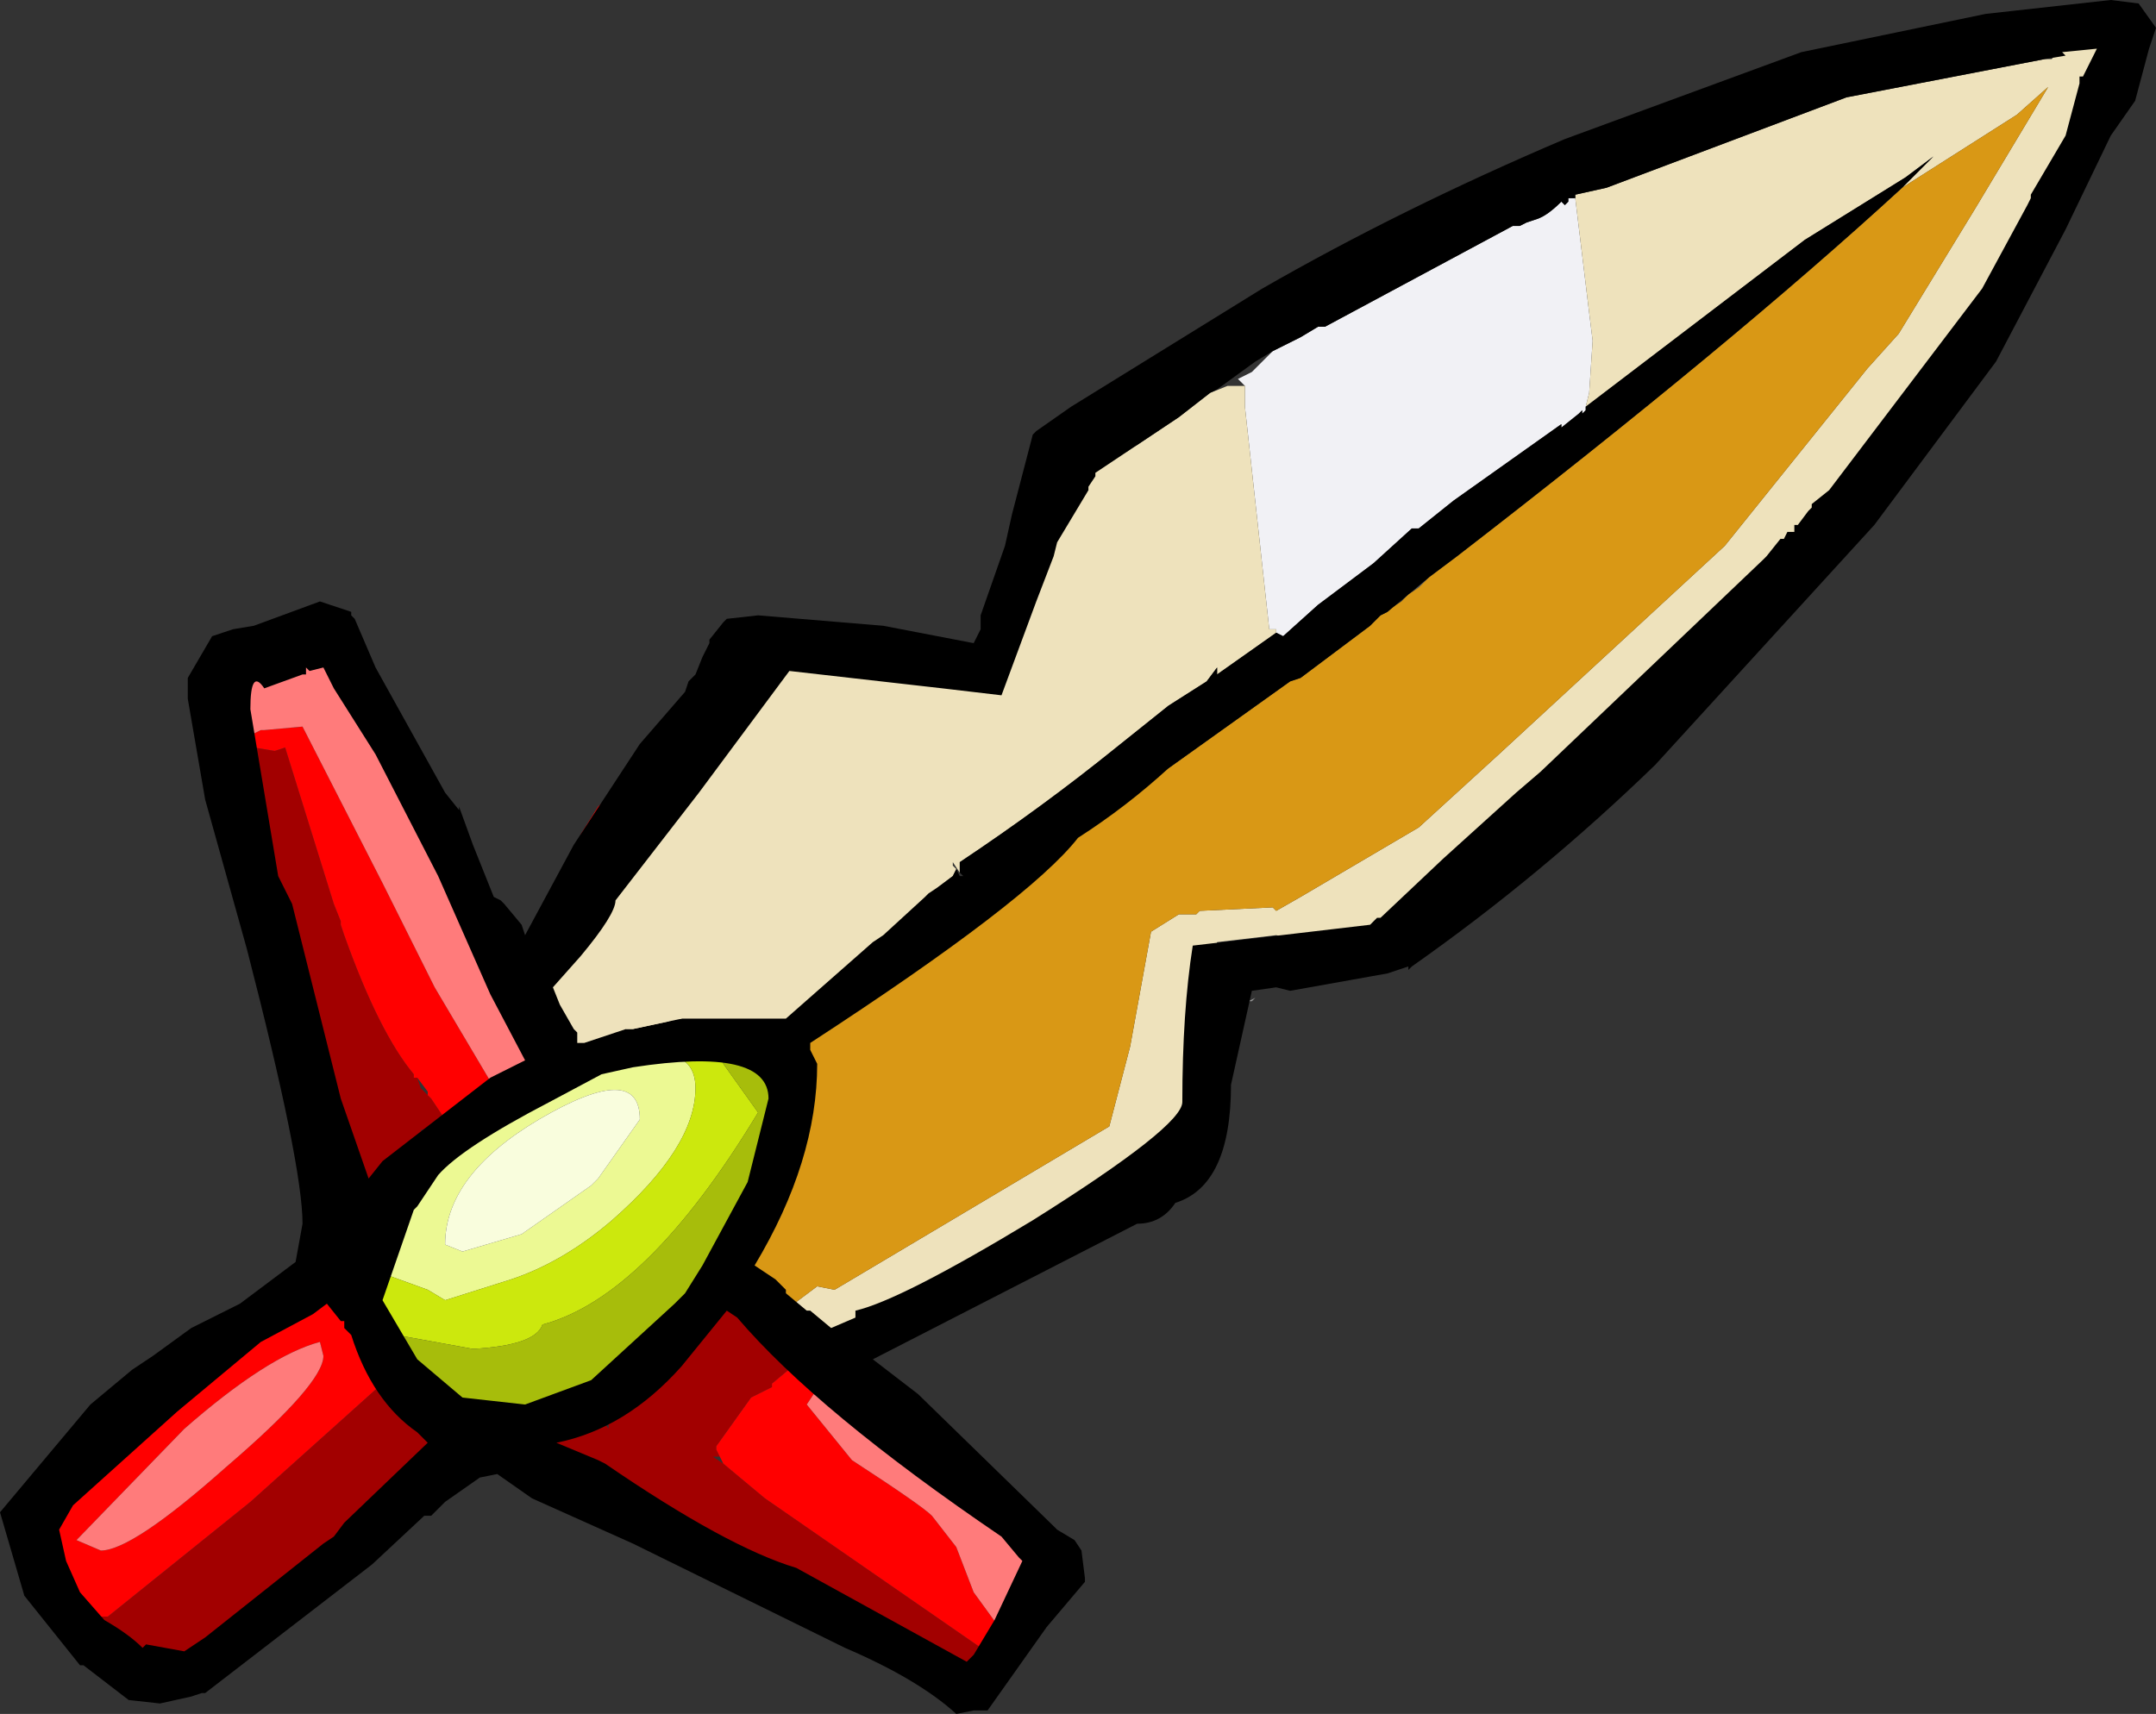 <?xml version="1.0" encoding="UTF-8" standalone="no"?>
<svg xmlns:ffdec="https://www.free-decompiler.com/flash" xmlns:xlink="http://www.w3.org/1999/xlink" ffdec:objectType="shape" height="24.65px" width="31.0px" xmlns="http://www.w3.org/2000/svg">
  <rect width="100%" height="100%" fill="#333333" stroke="none"/>
  <g transform="matrix(1.0, 0.0, 0.0, 1.0, 16.4, 12.95)">
    <path d="M1.65 1.4 L1.6 1.45 1.55 1.45 1.65 1.4" fill="#949494" fill-rule="evenodd" stroke="none"/>
    <path d="M3.75 -4.3 L4.15 -4.65 4.0 -4.5 3.85 -4.4 3.75 -4.3" fill="#666666" fill-rule="evenodd" stroke="none"/>
    <path d="M-10.9 5.2 L-10.9 5.15 Q-10.9 3.95 -9.0 2.95 L-8.55 2.7 -8.15 2.5 -8.05 2.45 -7.55 2.35 -7.5 2.3 Q-6.4 2.0 -6.4 2.7 -6.4 3.55 -7.6 4.6 -8.3 5.2 -9.05 5.45 L-10.0 5.75 -10.25 5.6 -10.8 5.4 -10.9 5.2 M-7.9 4.1 L-7.8 4.0 -7.2 3.15 Q-7.2 2.3 -8.65 3.15 -10.0 3.95 -10.0 4.95 L-9.75 5.05 -8.9 4.8 -7.9 4.1" fill="#ecf993" fill-rule="evenodd" stroke="none"/>
    <path d="M-11.1 5.5 L-11.15 5.4 -11.1 5.15 -10.9 5.2 -10.8 5.4 -10.25 5.6 -10.0 5.75 -9.05 5.45 Q-8.3 5.2 -7.6 4.6 -6.4 3.55 -6.4 2.7 -6.4 2.0 -7.5 2.3 L-7.5 2.15 -7.5 2.1 -7.4 2.1 -7.3 2.1 -7.25 2.1 -6.9 2.15 -6.65 2.15 -6.4 2.25 -6.35 2.15 -6.3 2.05 -6.0 2.25 -6.0 2.35 -5.75 2.7 -5.5 3.05 Q-7.1 5.7 -8.6 6.1 -8.7 6.4 -9.6 6.45 L-10.7 6.25 -11.1 5.75 -11.05 5.5 -11.1 5.5 M-5.4 2.1 L-5.4 2.15 -5.45 2.1 -5.6 2.1 -5.4 2.1" fill="#cce80d" fill-rule="evenodd" stroke="none"/>
    <path d="M-8.55 7.6 L-8.9 7.6 -9.15 7.6 -9.25 7.55 -9.6 7.6 -10.0 7.5 Q-10.35 7.45 -10.4 7.25 L-10.45 7.1 -10.5 7.1 -10.6 7.05 -10.85 6.9 -10.9 6.75 -10.9 6.55 -11.2 6.0 -11.2 5.85 -11.2 5.8 -11.2 5.6 -11.15 5.5 -11.1 5.5 -11.05 5.5 -11.1 5.75 -10.7 6.25 -9.6 6.45 Q-8.7 6.4 -8.6 6.1 -7.1 5.7 -5.5 3.05 L-5.75 2.7 -6.0 2.35 -6.0 2.25 -5.95 2.25 Q-5.95 2.05 -5.6 2.1 L-5.45 2.1 -5.4 2.15 -5.3 2.2 -5.0 2.8 -5.0 2.9 -5.2 3.55 -5.8 4.55 -6.65 6.0 -7.8 7.05 -8.3 7.25 -8.4 7.35 -8.55 7.6" fill="#a7bd0b" fill-rule="evenodd" stroke="none"/>
    <path d="M-7.9 4.1 L-8.9 4.8 -9.75 5.05 -10.0 4.95 Q-10.0 3.95 -8.65 3.15 -7.2 2.3 -7.2 3.15 L-7.8 4.0 -7.9 4.1" fill="#f9fddd" fill-rule="evenodd" stroke="none"/>
    <path d="M1.5 -7.4 L1.4 -7.5 1.6 -7.6 1.9 -7.9 2.3 -8.1 2.55 -8.25 2.65 -8.25 5.35 -9.7 5.45 -9.7 5.55 -9.75 5.7 -9.8 Q5.85 -9.85 6.05 -10.05 L6.1 -10.0 6.15 -10.05 6.15 -10.1 6.25 -10.1 6.45 -8.45 6.5 -8.05 6.45 -7.3 6.4 -7.1 6.4 -7.05 6.35 -7.0 6.35 -7.05 6.3 -7.0 6.05 -6.8 6.05 -6.85 4.5 -5.75 4.0 -5.35 3.9 -5.35 3.35 -4.85 2.55 -4.25 2.05 -3.8 1.95 -3.85 1.95 -3.9 1.85 -3.9 1.5 -7.1 1.5 -7.3 1.5 -7.4" fill="#f1f1f5" fill-rule="evenodd" stroke="none"/>
    <path d="M6.25 -10.1 L6.25 -10.15 6.7 -10.25 10.15 -11.55 13.0 -12.1 13.1 -12.1 13.35 -12.4 13.65 -12.45 Q14.2 -12.45 13.8 -11.75 L13.75 -11.65 13.45 -10.85 Q13.05 -9.8 12.75 -9.8 12.6 -8.35 8.8 -4.45 L3.55 0.25 3.3 0.4 3.05 0.5 2.95 0.4 2.65 0.65 1.95 0.5 1.1 0.6 1.0 1.25 0.9 2.25 0.85 2.35 0.7 2.95 0.2 3.75 0.15 3.75 -0.3 3.85 -0.55 3.95 -0.6 4.0 -1.85 4.95 -2.2 5.15 -2.4 5.2 -3.0 5.5 -3.2 5.6 -3.45 5.7 -4.7 6.3 -4.95 6.0 -4.95 5.95 -5.05 5.85 -4.65 5.55 -4.4 5.6 -0.45 3.25 -0.15 2.1 0.15 0.45 0.55 0.2 0.8 0.2 0.85 0.15 1.9 0.1 1.95 0.15 2.3 -0.05 4.0 -1.05 5.15 -2.1 8.4 -5.1 10.45 -7.65 10.9 -8.15 12.0 -9.95 13.05 -11.7 12.6 -11.3 10.95 -10.25 11.4 -10.7 11.0 -10.4 9.55 -9.5 6.4 -7.1 6.45 -7.3 6.5 -8.05 6.45 -8.45 6.25 -10.1 M-8.35 1.85 L-8.5 1.6 -8.6 1.35 -8.6 1.3 -8.25 0.6 -8.3 0.5 -7.65 -0.5 -7.2 -1.05 -6.8 -1.75 -6.55 -2.2 Q-6.05 -3.3 -5.45 -3.35 L-5.4 -3.6 -4.7 -3.5 -4.3 -3.55 -2.3 -3.15 Q-1.95 -3.15 -1.65 -4.15 L-1.7 -4.15 -2.0 -4.2 -2.0 -4.5 -1.45 -5.6 -0.95 -6.3 -0.6 -6.75 -0.55 -6.65 -0.35 -6.75 -0.25 -6.6 -0.2 -6.45 -0.15 -6.5 -0.05 -6.55 0.55 -6.95 1.0 -7.3 1.25 -7.4 1.3 -7.4 1.5 -7.4 1.5 -7.3 1.5 -7.1 1.85 -3.9 1.95 -3.9 1.95 -3.85 1.1 -3.25 1.1 -3.35 0.95 -3.15 0.4 -2.8 -0.35 -2.2 Q-1.4 -1.35 -2.6 -0.55 L-2.6 -0.4 -2.7 -0.55 -2.7 -0.5 -2.65 -0.45 -2.7 -0.35 -2.9 -0.2 -3.85 0.65 -3.85 0.75 -4.4 1.25 -5.4 2.1 -5.6 2.1 Q-5.95 2.05 -5.95 2.25 L-6.0 2.25 -6.3 2.05 -6.35 2.15 -6.6 2.15 -6.65 2.15 -6.9 2.15 -6.85 2.1 -6.55 1.55 -6.8 1.75 -6.95 1.85 -7.3 2.1 -7.4 2.1 -7.5 2.1 -7.5 2.15 -7.85 2.2 -8.2 2.0 -8.2 1.95 -8.35 1.85 M-5.45 4.75 L-5.45 4.85 -5.7 5.0 -5.7 4.95 -5.45 4.75" fill="#eee2bc" fill-rule="evenodd" stroke="none"/>
    <path d="M10.95 -10.25 L12.6 -11.3 13.05 -11.7 12.0 -9.95 10.9 -8.15 10.45 -7.65 8.4 -5.1 5.15 -2.1 4.0 -1.05 2.3 -0.05 1.95 0.15 1.9 0.1 0.85 0.15 0.8 0.2 0.55 0.2 0.15 0.45 -0.15 2.1 -0.45 3.25 -4.4 5.6 -4.65 5.55 -5.05 5.85 -5.1 5.9 -5.25 5.8 -5.5 5.75 -5.5 5.45 -5.7 5.4 -5.8 5.15 -5.7 5.0 -5.45 4.85 -5.45 4.75 -5.5 4.6 -5.4 4.3 -5.25 3.9 -4.9 3.45 -5.2 3.55 -5.0 2.9 -5.0 2.8 -5.3 2.2 -4.25 1.35 -3.65 0.95 -3.55 0.9 -3.45 0.9 -2.45 0.15 -2.2 0.0 -2.2 0.05 0.4 -1.9 2.15 -3.15 2.3 -3.2 3.3 -3.95 3.45 -4.1 3.55 -4.15 3.6 -4.2 3.75 -4.3 3.85 -4.4 4.0 -4.5 4.15 -4.65 4.55 -4.95 Q8.5 -8.0 10.95 -10.25" fill="#d99815" fill-rule="evenodd" stroke="none"/>
    <path d="M-2.0 10.85 Q-2.1 11.05 -2.4 11.05 -3.6 11.05 -8.25 7.9 L-8.5 7.9 -8.6 7.7 -8.55 7.6 -8.4 7.35 -8.1 7.3 Q-7.8 7.35 -7.65 7.6 L-7.65 7.55 -7.7 7.4 -6.35 6.15 Q-5.95 5.8 -5.55 5.75 L-5.5 5.75 -5.25 5.8 -5.1 5.9 Q-5.05 5.9 -4.95 6.0 L-4.7 6.3 -4.7 6.45 -5.3 6.95 -5.3 7.0 -5.6 7.15 -6.1 7.85 -6.1 7.9 -6.05 8.0 -6.15 8.0 -6.0 8.1 -5.4 8.6 -2.15 10.85 -2.0 10.85 M-10.0 7.5 L-10.0 7.55 Q-10.0 8.0 -11.15 8.65 L-10.95 8.7 -10.9 8.9 -12.3 10.1 Q-12.85 10.4 -13.2 10.65 L-13.2 10.7 Q-13.75 11.05 -14.0 11.05 L-14.55 10.85 -14.7 10.75 -14.9 10.85 -15.0 10.85 -15.1 10.85 -15.3 10.8 -15.35 10.75 -15.35 10.55 -15.0 10.3 -14.85 10.3 -12.8 8.65 -10.85 6.9 -10.6 7.05 -10.6 7.2 -10.4 7.25 Q-10.35 7.45 -10.0 7.5 M-11.35 5.65 L-11.3 5.65 -11.2 5.8 -11.2 5.85 -11.2 6.0 -11.35 5.85 -11.35 5.75 -11.35 5.65 M-9.15 0.95 L-9.25 0.9 -9.1 0.8 -9.1 0.9 -9.15 0.95 M-10.0 3.15 L-10.25 3.3 -10.35 3.3 -10.3 3.4 -10.6 3.75 -11.05 4.05 Q-11.5 4.05 -12.05 1.3 L-12.85 -2.35 -12.75 -2.2 -12.45 -2.15 -12.3 -2.2 -11.6 0.05 -11.5 0.3 -11.5 0.35 -11.45 0.5 Q-10.95 1.9 -10.45 2.5 L-10.45 2.55 -10.4 2.55 -10.35 2.7 -10.25 2.8 -10.2 2.85 -10.0 3.15 M-12.85 -3.1 L-12.75 -3.35 -12.5 -3.3 -12.85 -3.1" fill="#a20000" fill-rule="evenodd" stroke="none"/>
    <path d="M-1.85 4.95 L-1.35 5.3 -1.75 5.4 -2.2 5.15 -1.85 4.95 M-2.55 5.65 Q-3.6 6.05 -4.5 6.9 L-4.45 7.05 -3.9 7.25 -3.85 7.35 -4.25 7.3 -4.7 7.1 -4.8 7.25 -4.15 8.05 Q-3.15 8.7 -3.0 8.85 L-2.65 9.3 -2.4 9.95 -2.0 10.5 -1.9 10.5 -2.0 10.85 -2.15 10.85 -5.4 8.6 -6.0 8.1 -6.05 8.0 -6.1 7.9 -6.1 7.85 -5.6 7.15 -5.3 7.0 -5.3 6.95 -4.7 6.45 -4.7 6.3 -3.45 5.7 -3.2 5.6 -2.55 5.65 M-3.0 7.95 L-1.35 9.3 -1.35 9.45 -2.5 8.5 -3.0 7.95 M-13.2 10.65 L-13.15 10.65 -13.05 10.85 -13.2 10.95 -13.25 10.85 -13.2 10.7 -13.2 10.65 M-15.0 10.3 L-15.65 9.8 -15.95 9.2 -14.9 8.0 -13.5 6.7 -12.65 6.0 -11.9 5.6 -11.75 5.65 -11.6 5.45 -11.4 5.55 -11.35 5.65 -11.35 5.75 -11.35 5.85 -11.2 6.0 -10.9 6.55 -10.9 6.75 -10.85 6.9 -12.8 8.65 -14.85 10.3 -15.0 10.3 M-8.15 2.5 L-8.1 2.25 -8.35 1.85 -8.2 1.95 -8.2 2.0 -7.85 2.2 -7.5 2.15 -7.5 2.3 -7.55 2.35 -8.05 2.45 -8.15 2.5 M-8.5 1.6 Q-8.75 1.3 -9.0 1.15 L-9.1 1.05 -9.15 0.95 -9.1 0.9 -9.1 0.8 -8.5 0.25 -8.15 -0.6 -8.1 -0.65 -8.05 -0.9 -8.05 -0.95 -7.8 -1.35 -7.35 -1.75 -7.2 -1.05 -7.65 -0.5 -8.3 0.5 -8.25 0.6 -8.6 1.3 -8.6 1.35 -8.5 1.6 M-5.05 5.85 L-4.95 5.95 -4.95 6.0 Q-5.05 5.9 -5.1 5.9 L-5.05 5.85 M-12.15 -3.4 L-11.9 -3.8 -11.5 -3.4 -12.15 -3.4 M-10.4 -1.6 Q-9.5 0.0 -9.35 0.8 L-9.65 0.05 -10.4 -1.6 M-8.75 2.45 L-8.75 2.5 -8.7 2.45 -8.55 2.6 -8.85 2.65 -8.9 2.75 -9.65 2.95 -10.0 3.15 -10.2 2.85 -10.25 2.8 -10.25 2.75 -10.4 2.55 -10.45 2.55 -10.45 2.5 Q-10.95 1.9 -11.45 0.5 L-11.5 0.35 -11.5 0.3 -11.6 0.05 -12.3 -2.2 -12.45 -2.15 -12.75 -2.2 -12.85 -2.35 -12.65 -2.45 -12.6 -2.45 -12.05 -2.5 -10.9 -0.25 -10.15 1.25 -9.35 2.6 -9.25 2.65 -9.2 2.65 -9.1 2.65 Q-8.85 2.65 -8.85 2.45 L-8.75 2.45 M-5.4 4.3 L-5.5 4.6 -5.45 4.75 -5.7 4.95 -5.7 5.0 -5.8 5.15 -5.7 5.4 -5.5 5.45 -5.5 5.75 -5.55 5.75 -5.85 5.65 -5.9 5.45 -6.05 5.45 -5.5 4.25 -5.4 4.3 M-11.75 6.55 L-11.8 6.35 Q-12.55 6.55 -13.75 7.6 L-15.3 9.2 -14.95 9.35 Q-14.5 9.35 -13.15 8.15 -11.75 6.95 -11.75 6.55" fill="#ff0000" fill-rule="evenodd" stroke="none"/>
    <path d="M-1.75 5.4 L-2.15 5.5 -2.55 5.65 -3.2 5.6 -3.0 5.5 -2.4 5.2 -2.2 5.15 -1.75 5.4 M-3.85 7.35 L-3.1 7.9 -3.05 7.9 -3.0 7.95 -2.5 8.5 -1.35 9.45 -1.3 9.55 -1.75 10.35 -1.75 10.4 -1.9 10.5 -2.0 10.5 -2.4 9.95 -2.65 9.3 -3.0 8.85 Q-3.15 8.7 -4.15 8.05 L-4.8 7.25 -4.7 7.1 -4.25 7.3 -3.85 7.35 M-7.35 -1.75 L-7.0 -2.3 -6.75 -2.65 -6.55 -2.2 -6.8 -1.75 -7.2 -1.05 -7.35 -1.75 M-12.5 -3.3 L-12.25 -3.4 -12.15 -3.4 -11.5 -3.4 -11.45 -3.35 Q-10.7 -3.25 -10.7 -2.25 L-10.4 -1.6 -9.65 0.05 -9.35 0.8 -8.6 2.25 -8.75 2.45 -8.85 2.45 Q-8.85 2.65 -9.1 2.65 L-9.2 2.65 -9.25 2.65 -9.35 2.6 -10.15 1.25 -10.9 -0.25 -12.05 -2.5 -12.6 -2.45 -12.65 -2.45 -12.85 -2.35 -12.95 -2.25 -13.15 -2.35 -13.2 -2.5 -12.85 -3.05 -12.85 -3.1 -12.5 -3.3 M-6.95 1.85 L-6.95 1.95 -7.25 2.1 -7.3 2.1 -6.95 1.85 M-11.75 6.55 Q-11.75 6.95 -13.15 8.15 -14.5 9.35 -14.95 9.35 L-15.3 9.2 -13.75 7.6 Q-12.55 6.55 -11.8 6.35 L-11.75 6.55" fill="#ff7b7b" fill-rule="evenodd" stroke="none"/>
    <path d="M-6.6 1.7 L-5.1 1.7 -3.85 0.6 -3.7 0.5 -3.1 -0.05 -3.05 -0.1 -2.9 -0.2 -2.7 -0.35 -2.65 -0.45 -2.6 -0.35 -2.55 -0.35 -2.6 -0.4 -2.6 -0.55 Q-1.4 -1.35 -0.35 -2.2 L0.4 -2.8 0.95 -3.15 1.1 -3.35 1.1 -3.25 1.95 -3.85 2.05 -3.8 2.55 -4.25 3.35 -4.85 3.9 -5.35 4.0 -5.35 4.5 -5.75 6.05 -6.85 6.05 -6.8 6.3 -7.0 6.35 -7.05 6.35 -7.0 6.4 -7.05 6.4 -7.1 9.55 -9.5 11.0 -10.4 11.4 -10.7 10.95 -10.25 Q8.5 -8.0 4.55 -4.95 L4.15 -4.65 3.55 -4.15 3.45 -4.1 3.3 -3.95 2.3 -3.2 2.15 -3.15 0.4 -1.9 Q-0.2 -1.35 -0.9 -0.9 -1.6 0.0 -4.75 2.05 L-4.75 2.15 -4.65 2.35 Q-4.65 3.75 -5.55 5.25 L-5.25 5.45 -5.1 5.6 -5.1 5.65 -4.8 5.9 -4.75 5.9 -4.45 6.15 -4.1 6.0 -4.1 5.9 Q-3.45 5.75 -1.55 4.6 0.6 3.25 0.6 2.9 0.6 1.6 0.75 0.65 L3.3 0.35 3.35 0.3 3.4 0.25 3.45 0.25 4.35 -0.6 5.4 -1.55 5.75 -1.85 8.95 -4.9 9.0 -4.95 9.2 -5.2 9.25 -5.2 9.3 -5.3 9.4 -5.3 9.4 -5.4 9.45 -5.4 9.6 -5.6 9.65 -5.65 9.65 -5.7 9.9 -5.9 12.1 -8.8 12.75 -10.0 12.8 -10.1 12.8 -10.15 13.3 -11.0 13.5 -11.75 13.5 -11.85 13.55 -11.85 13.75 -12.25 13.25 -12.2 13.3 -12.15 13.0 -12.1 10.15 -11.55 6.7 -10.25 6.25 -10.15 6.25 -10.1 6.15 -10.1 6.15 -10.05 6.1 -10.0 6.05 -10.05 Q5.85 -9.85 5.7 -9.8 L5.55 -9.75 5.45 -9.7 5.35 -9.7 2.65 -8.25 2.55 -8.25 2.3 -8.1 1.9 -7.9 1.65 -7.75 1.1 -7.35 1.0 -7.3 0.55 -6.95 -0.05 -6.55 -0.65 -6.15 -0.65 -6.1 -0.75 -5.95 -0.75 -5.9 -1.2 -5.15 -1.25 -4.95 -1.5 -4.3 -2.0 -2.95 -2.85 -3.05 -5.05 -3.3 -6.35 -1.55 -7.55 0.0 Q-7.55 0.2 -8.05 0.8 L-8.45 1.25 -8.35 1.5 -8.15 1.85 -8.1 1.9 -8.1 2.05 -8.0 2.05 -7.4 1.85 -7.3 1.85 -6.6 1.7 M14.35 -12.9 L14.6 -12.55 14.5 -12.25 14.3 -11.5 13.95 -11.0 13.3 -9.65 12.3 -7.75 10.55 -5.4 7.4 -1.95 Q5.75 -0.35 3.9 0.95 L3.85 1.0 3.85 0.95 3.55 1.05 2.15 1.3 1.95 1.25 1.6 1.3 1.3 2.65 Q1.3 4.1 0.5 4.35 0.3 4.65 -0.05 4.65 L-3.85 6.6 -3.2 7.1 -1.25 9.0 -1.2 9.05 -0.95 9.2 -0.85 9.35 -0.8 9.75 -0.8 9.8 -1.35 10.45 -2.2 11.65 -2.4 11.65 -2.65 11.7 Q-3.2 11.2 -4.25 10.75 L-7.3 9.25 -8.75 8.6 -9.25 8.25 -9.5 8.3 -10.0 8.65 -10.2 8.85 -10.3 8.85 -11.05 9.55 -13.45 11.4 -13.5 11.4 -13.65 11.45 -14.1 11.55 -14.55 11.5 -15.2 11.0 -15.25 11.0 -16.05 10.0 -16.4 8.8 -15.1 7.25 -14.5 6.75 -14.2 6.55 -13.65 6.15 -12.95 5.8 -12.15 5.2 -12.05 4.65 Q-12.05 3.8 -12.85 0.7 L-13.45 -1.45 -13.7 -2.9 -13.7 -3.2 -13.35 -3.8 -13.05 -3.9 -12.75 -3.95 -11.8 -4.3 -11.35 -4.15 -11.35 -4.1 -11.3 -4.05 -11.0 -3.35 -10.0 -1.55 -9.8 -1.3 -9.8 -1.35 -9.6 -0.8 -9.3 -0.05 -9.2 0.0 -9.15 0.05 -8.9 0.35 -8.85 0.5 -8.15 -0.8 -7.2 -2.25 -6.55 -3.0 -6.5 -3.15 -6.4 -3.25 -6.3 -3.5 -6.2 -3.7 -6.2 -3.75 -6.0 -4.0 -5.95 -4.05 -5.5 -4.1 -3.7 -3.95 -2.4 -3.7 -2.3 -3.9 -2.3 -4.1 -1.95 -5.1 -1.85 -5.55 -1.55 -6.7 -1.5 -6.75 -1.0 -7.1 1.75 -8.8 Q3.75 -9.95 6.1 -10.95 L9.5 -12.2 12.15 -12.75 12.6 -12.8 13.95 -12.95 14.35 -12.9 M-5.35 2.85 Q-5.35 2.1 -7.3 2.4 L-7.75 2.5 -8.5 2.9 Q-9.75 3.55 -10.1 3.95 L-10.4 4.4 -10.45 4.45 -10.9 5.75 -10.4 6.6 -9.75 7.15 -8.85 7.25 -7.9 6.9 -6.7 5.8 -6.55 5.65 -6.3 5.25 -5.65 4.05 -5.35 2.85 M-12.0 -3.35 L-12.0 -3.25 -12.05 -3.25 -12.6 -3.05 Q-12.8 -3.35 -12.8 -2.75 L-12.4 -0.35 -12.2 0.05 -11.5 2.85 -11.1 4.0 -10.9 3.75 -9.35 2.55 -8.85 2.3 -9.35 1.35 -10.1 -0.35 -11.0 -2.1 -11.6 -3.05 -11.75 -3.35 -11.95 -3.3 -12.0 -3.35 M-5.95 5.9 L-6.6 6.7 Q-7.4 7.6 -8.4 7.8 L-7.8 8.05 -7.7 8.1 Q-5.95 9.3 -4.95 9.6 L-2.5 10.95 -2.4 10.85 -2.1 10.35 -1.7 9.5 -1.75 9.45 -2.0 9.15 Q-4.65 7.35 -5.8 6.0 L-5.95 5.9 M-11.7 5.8 L-11.9 5.95 -12.65 6.35 -13.85 7.35 -15.35 8.7 -15.55 9.05 -15.45 9.5 -15.25 9.95 -14.9 10.35 Q-14.55 10.55 -14.35 10.75 L-14.3 10.7 -13.75 10.8 -13.45 10.6 -11.75 9.25 -11.6 9.15 -11.45 8.95 -10.25 7.8 -10.4 7.65 Q-11.05 7.2 -11.35 6.25 L-11.45 6.15 -11.45 6.05 -11.5 6.05 -11.7 5.8" fill="#000000" fill-rule="evenodd" stroke="none"/>
    <path d="M-6.6 1.7 L-7.3 1.85 -7.4 1.85 -7.55 1.65 -7.5 1.5 -7.35 1.45 -7.15 1.6 -6.85 1.55 -6.55 1.5 -6.5 1.55 -6.6 1.7" fill="#eee2bc" fill-rule="evenodd" stroke="none"/>
  </g>
</svg>
